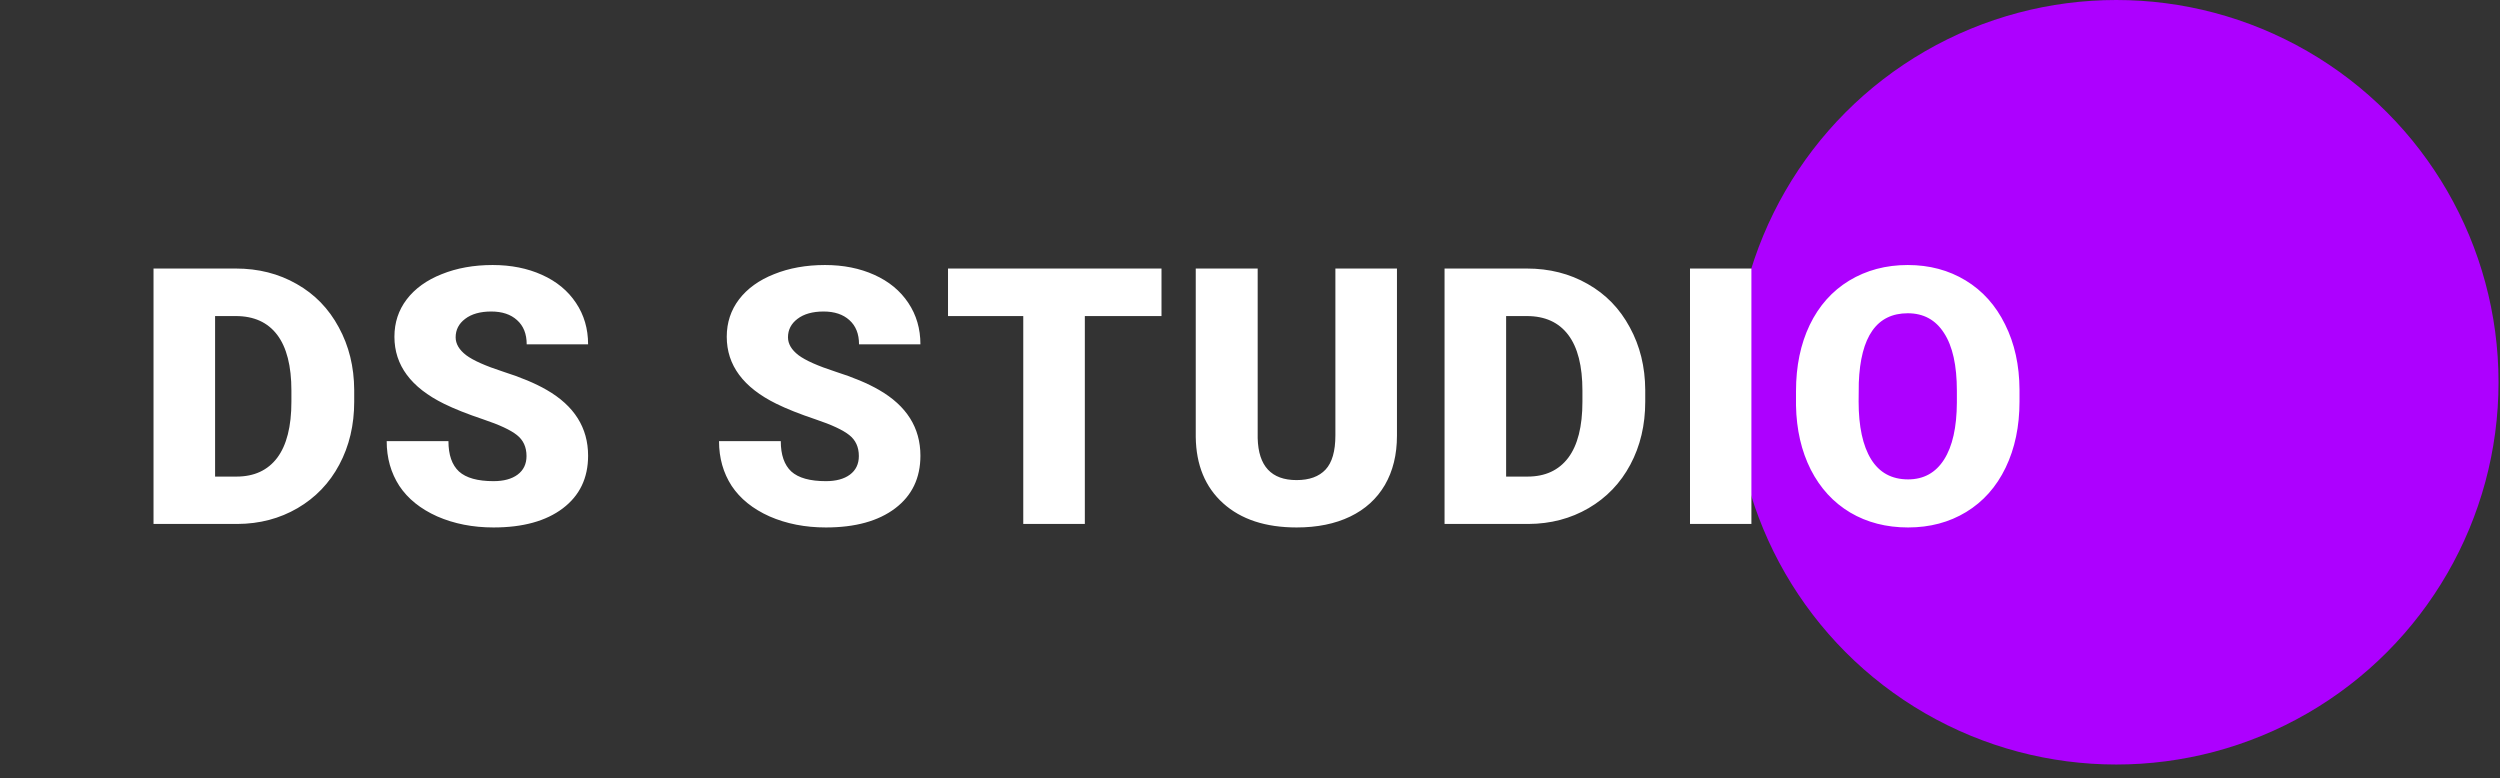 <svg width="167" height="52" viewBox="0 0 167 52" fill="none" xmlns="http://www.w3.org/2000/svg">
<rect x="0" y="0" width="167" height="52" fill="#333333" stroke="none"/>
<circle cx="141.367" cy="25.535" r="25.535" fill="#AD00FF"/>
<path d="M10.255 35V17.938H15.751C17.259 17.938 18.614 18.281 19.817 18.969C21.02 19.648 21.958 20.613 22.63 21.863C23.309 23.105 23.653 24.5 23.661 26.047V26.832C23.661 28.395 23.329 29.797 22.665 31.039C22.009 32.273 21.079 33.242 19.876 33.945C18.681 34.641 17.345 34.992 15.868 35H10.255ZM14.368 21.113V31.836H15.798C16.977 31.836 17.884 31.418 18.517 30.582C19.149 29.738 19.466 28.488 19.466 26.832V26.094C19.466 24.445 19.149 23.203 18.517 22.367C17.884 21.531 16.962 21.113 15.751 21.113H14.368ZM35.171 30.465C35.171 29.863 34.956 29.395 34.527 29.059C34.105 28.723 33.359 28.375 32.288 28.016C31.218 27.656 30.343 27.309 29.663 26.973C27.453 25.887 26.347 24.395 26.347 22.496C26.347 21.551 26.62 20.719 27.167 20C27.722 19.273 28.503 18.711 29.511 18.312C30.519 17.906 31.652 17.703 32.91 17.703C34.136 17.703 35.234 17.922 36.203 18.359C37.179 18.797 37.937 19.422 38.476 20.234C39.015 21.039 39.285 21.961 39.285 23H35.183C35.183 22.305 34.968 21.766 34.538 21.383C34.117 21 33.542 20.809 32.816 20.809C32.081 20.809 31.499 20.973 31.07 21.301C30.648 21.621 30.437 22.031 30.437 22.531C30.437 22.969 30.671 23.367 31.14 23.727C31.609 24.078 32.433 24.445 33.613 24.828C34.792 25.203 35.761 25.609 36.519 26.047C38.363 27.109 39.285 28.574 39.285 30.441C39.285 31.934 38.722 33.105 37.597 33.957C36.472 34.809 34.929 35.234 32.968 35.234C31.585 35.234 30.331 34.988 29.206 34.496C28.089 33.996 27.245 33.316 26.675 32.457C26.113 31.59 25.831 30.594 25.831 29.469H29.956C29.956 30.383 30.191 31.059 30.66 31.496C31.136 31.926 31.906 32.141 32.968 32.141C33.648 32.141 34.183 31.996 34.574 31.707C34.972 31.41 35.171 30.996 35.171 30.465ZM57.371 30.465C57.371 29.863 57.156 29.395 56.727 29.059C56.305 28.723 55.559 28.375 54.489 28.016C53.418 27.656 52.543 27.309 51.864 26.973C49.653 25.887 48.547 24.395 48.547 22.496C48.547 21.551 48.821 20.719 49.367 20C49.922 19.273 50.703 18.711 51.711 18.312C52.719 17.906 53.852 17.703 55.109 17.703C56.336 17.703 57.434 17.922 58.403 18.359C59.379 18.797 60.137 19.422 60.676 20.234C61.215 21.039 61.484 21.961 61.484 23H57.383C57.383 22.305 57.168 21.766 56.739 21.383C56.317 21 55.742 20.809 55.016 20.809C54.281 20.809 53.699 20.973 53.27 21.301C52.848 21.621 52.637 22.031 52.637 22.531C52.637 22.969 52.871 23.367 53.34 23.727C53.809 24.078 54.633 24.445 55.813 24.828C56.992 25.203 57.961 25.609 58.719 26.047C60.563 27.109 61.484 28.574 61.484 30.441C61.484 31.934 60.922 33.105 59.797 33.957C58.672 34.809 57.129 35.234 55.168 35.234C53.785 35.234 52.531 34.988 51.406 34.496C50.289 33.996 49.446 33.316 48.875 32.457C48.313 31.59 48.031 30.594 48.031 29.469H52.156C52.156 30.383 52.391 31.059 52.859 31.496C53.336 31.926 54.106 32.141 55.168 32.141C55.848 32.141 56.383 31.996 56.774 31.707C57.172 31.41 57.371 30.996 57.371 30.465ZM77.588 21.113H72.467V35H68.354V21.113H63.327V17.938H77.588V21.113ZM93.317 17.938V29.105C93.317 30.371 93.048 31.469 92.509 32.398C91.97 33.32 91.196 34.023 90.189 34.508C89.181 34.992 87.989 35.234 86.614 35.234C84.536 35.234 82.899 34.695 81.704 33.617C80.509 32.539 79.899 31.062 79.876 29.188V17.938H84.013V29.27C84.059 31.137 84.927 32.07 86.614 32.07C87.466 32.07 88.11 31.836 88.548 31.367C88.985 30.898 89.204 30.137 89.204 29.082V17.938H93.317ZM96.496 35V17.938H101.992C103.499 17.938 104.855 18.281 106.058 18.969C107.261 19.648 108.199 20.613 108.87 21.863C109.55 23.105 109.894 24.5 109.902 26.047V26.832C109.902 28.395 109.57 29.797 108.906 31.039C108.249 32.273 107.32 33.242 106.117 33.945C104.921 34.641 103.585 34.992 102.109 35H96.496ZM100.609 21.113V31.836H102.038C103.218 31.836 104.124 31.418 104.757 30.582C105.39 29.738 105.706 28.488 105.706 26.832V26.094C105.706 24.445 105.39 23.203 104.757 22.367C104.124 21.531 103.203 21.113 101.992 21.113H100.609ZM116.994 35H112.892V17.938H116.994V35ZM134.903 26.82C134.903 28.484 134.594 29.957 133.977 31.238C133.36 32.52 132.481 33.508 131.34 34.203C130.207 34.891 128.914 35.234 127.461 35.234C126.008 35.234 124.719 34.902 123.594 34.238C122.469 33.566 121.59 32.609 120.957 31.367C120.332 30.125 120.004 28.699 119.973 27.09V26.129C119.973 24.457 120.278 22.984 120.887 21.711C121.504 20.43 122.383 19.441 123.524 18.746C124.672 18.051 125.977 17.703 127.438 17.703C128.883 17.703 130.172 18.047 131.305 18.734C132.438 19.422 133.317 20.402 133.942 21.676C134.574 22.941 134.895 24.395 134.903 26.035V26.82ZM130.719 26.105C130.719 24.41 130.434 23.125 129.863 22.25C129.301 21.367 128.492 20.926 127.438 20.926C125.375 20.926 124.285 22.473 124.168 25.566L124.156 26.82C124.156 28.492 124.434 29.777 124.988 30.676C125.543 31.574 126.367 32.023 127.461 32.023C128.5 32.023 129.301 31.582 129.863 30.699C130.426 29.816 130.711 28.547 130.719 26.891V26.105Z" fill="white"/>
</svg>
